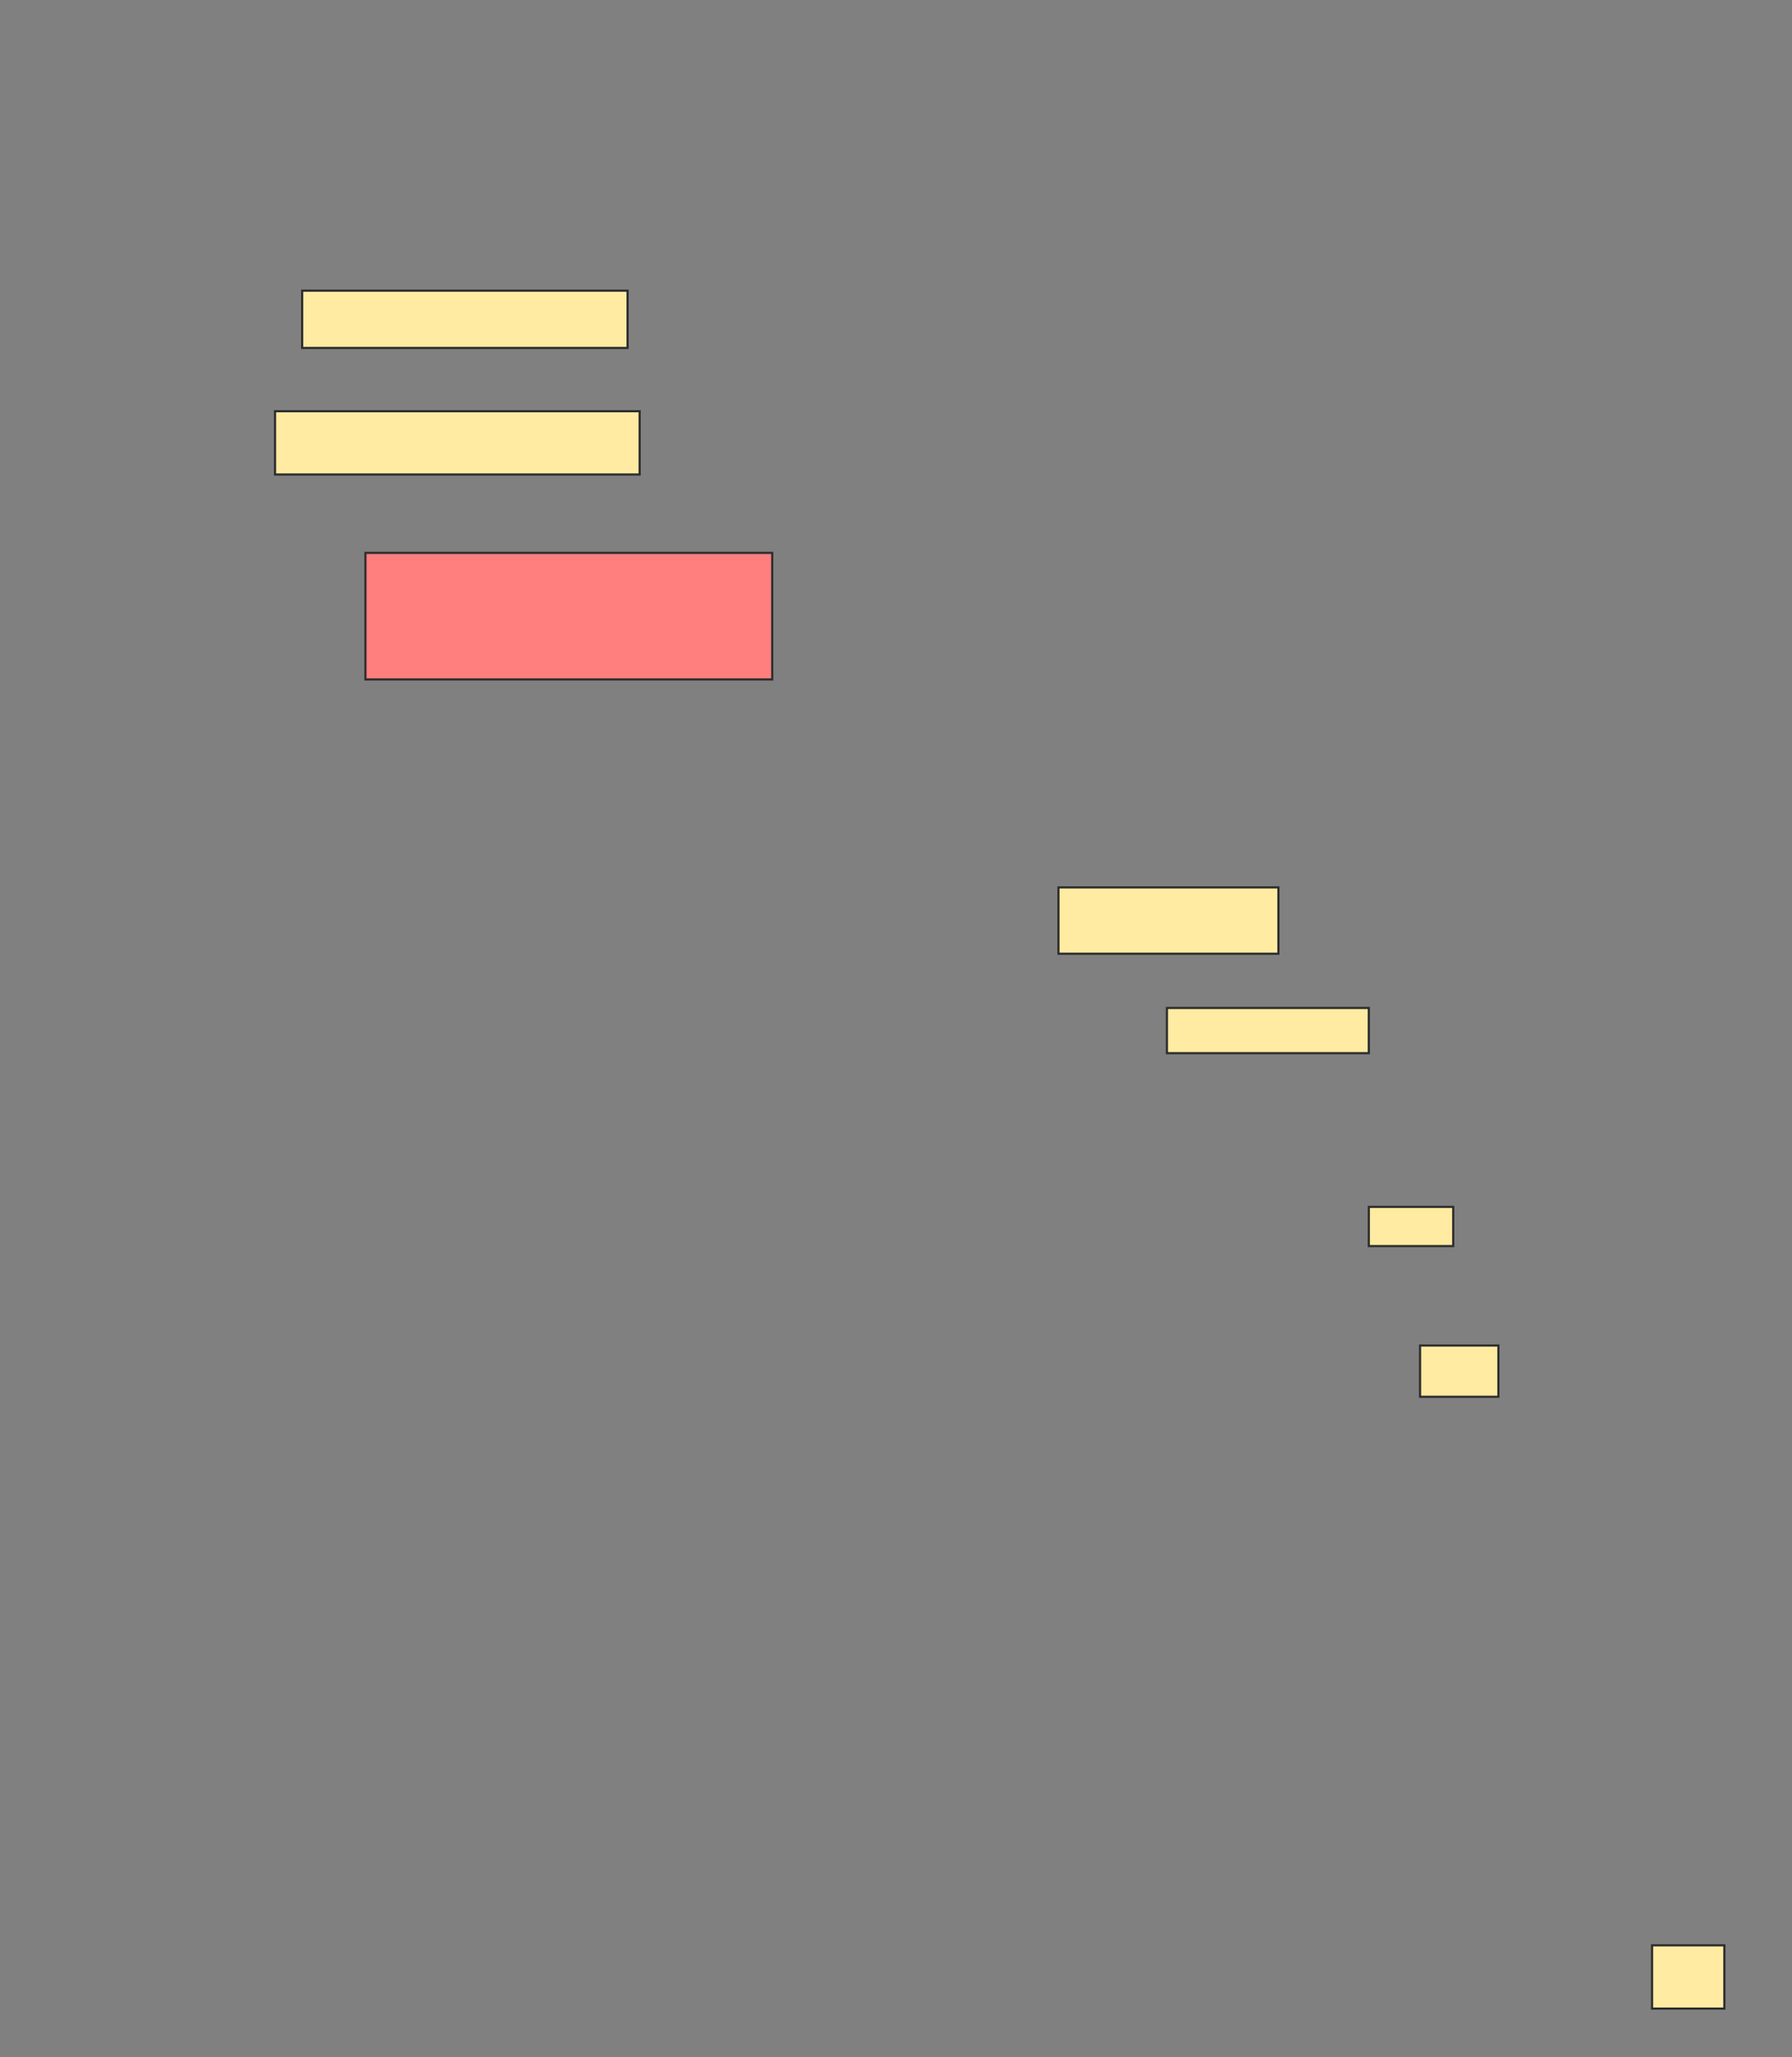 <svg xmlns="http://www.w3.org/2000/svg" width="826" height="948">
 <rect width="100%" height="100%" fill="#808080" stroke="none"/>
 <!-- Created with Image Occlusion Enhanced -->
 <g>
  <title>Labels</title>
 </g>
 <g>
  <title>Masks</title>
  <rect id="75aac9e36ba74192b609b6577507b3ff-ao-1" height="26.389" width="150" y="133.944" x="139.278" stroke="#2D2D2D" fill="#FFEBA2"/>
  <rect id="75aac9e36ba74192b609b6577507b3ff-ao-2" height="29.167" width="168.056" y="189.5" x="126.778" stroke="#2D2D2D" fill="#FFEBA2"/>
  <rect id="75aac9e36ba74192b609b6577507b3ff-ao-3" height="58.333" width="187.5" y="254.778" x="168.444" stroke="#2D2D2D" fill="#FF7E7E" class="qshape"/>
  <g id="75aac9e36ba74192b609b6577507b3ff-ao-4">
   <rect height="30.556" width="101.389" y="408.944" x="487.889" stroke="#2D2D2D" fill="#FFEBA2"/>
   <rect height="20.833" width="93.056" y="464.5" x="537.889" stroke="#2D2D2D" fill="#FFEBA2"/>
   <rect height="18.056" width="38.889" y="556.167" x="630.945" stroke="#2D2D2D" fill="#FFEBA2"/>
   <rect height="23.611" width="36.111" y="620.056" x="654.556" stroke="#2D2D2D" fill="#FFEBA2"/>
   <rect height="29.167" width="33.333" y="896.444" x="761.5" stroke="#2D2D2D" fill="#FFEBA2"/>
  </g>
 </g>
</svg>